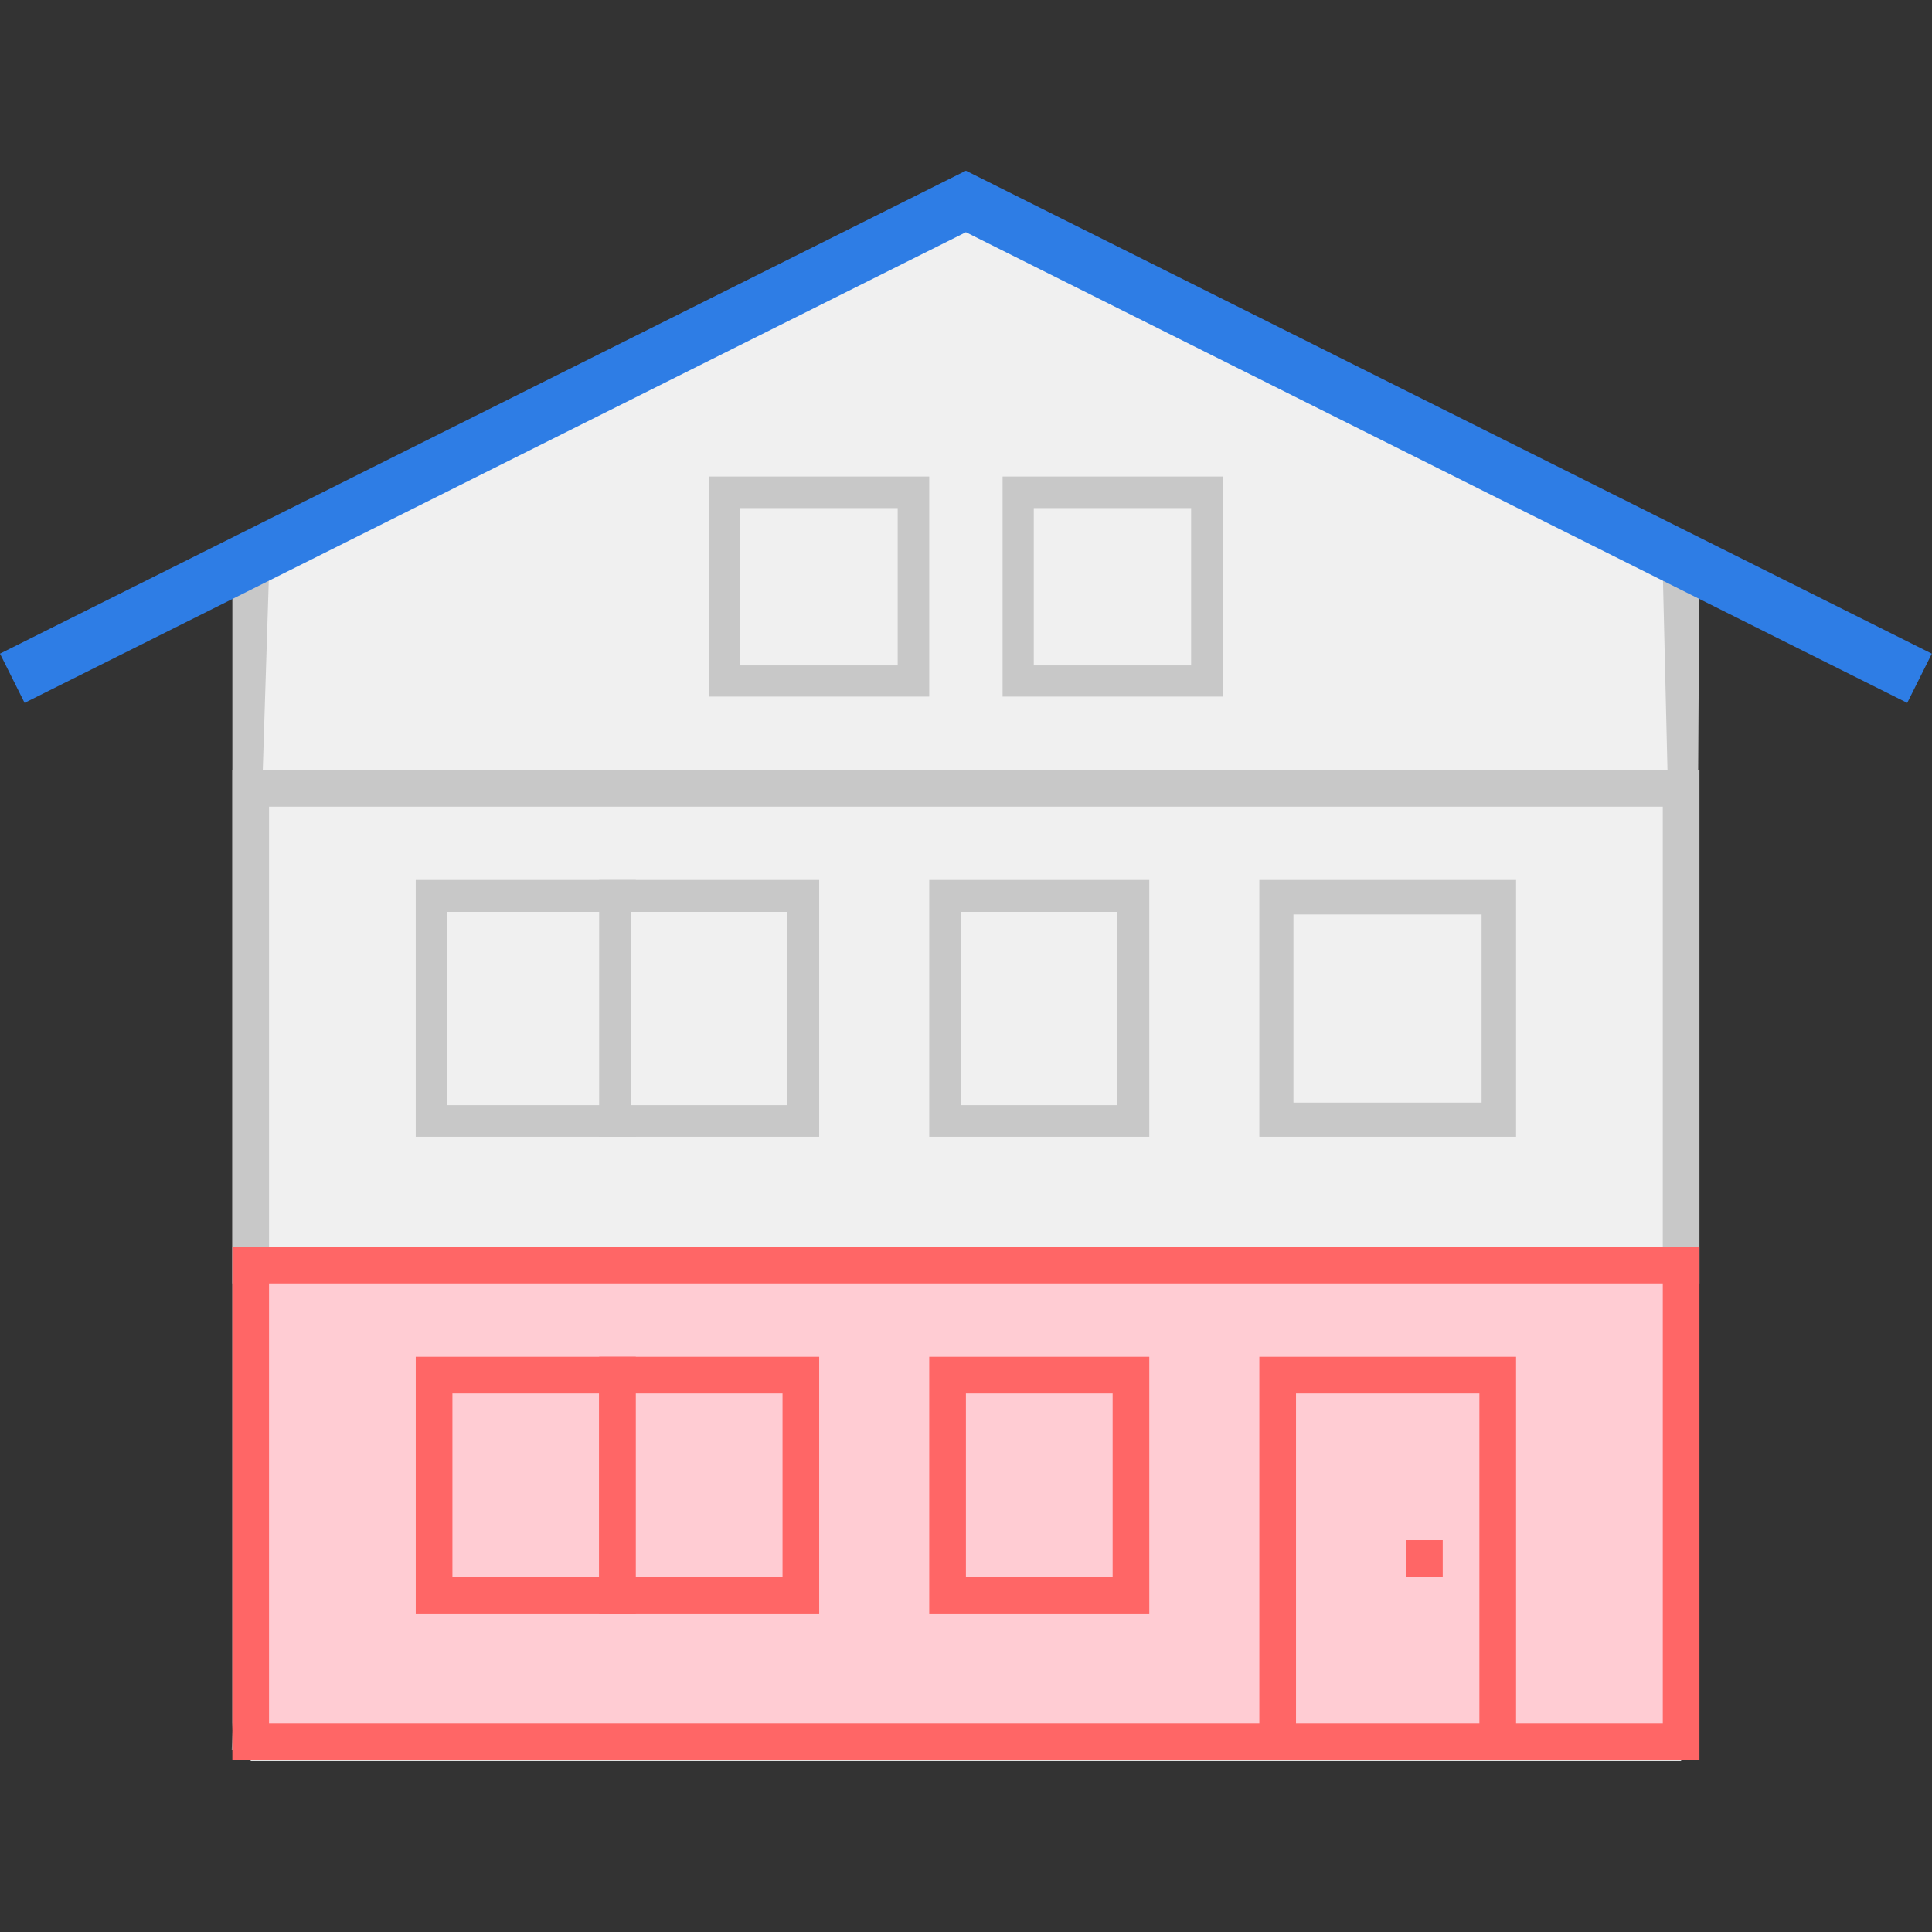 <?xml version="1.0" encoding="UTF-8" standalone="no"?>
<svg
   xmlns:dc="http://purl.org/dc/elements/1.1/"
   xmlns:cc="http://creativecommons.org/ns#"
   xmlns:rdf="http://www.w3.org/1999/02/22-rdf-syntax-ns#"
   xmlns:svg="http://www.w3.org/2000/svg"
   xmlns="http://www.w3.org/2000/svg"
   xmlns:sodipodi="http://sodipodi.sourceforge.net/DTD/sodipodi-0.dtd"
   xmlns:inkscape="http://www.inkscape.org/namespaces/inkscape"
   viewBox="0 0 64 64"
   style="enable-background:new 0 0 64 64"
   id="svg2"
   version="1.1"
   inkscape:version="0.92.2 5c3e80d, 2017-08-06"
   sodipodi:docname="selfhouse1.svg">
  <rect x="0" y="0" width="64" height="64" fill="#333333" stroke="none"/>
  <sodipodi:namedview
     pagecolor="#ffffff"
     bordercolor="#666666"
     borderopacity="1"
     objecttolerance="10"
     gridtolerance="10"
     guidetolerance="10"
     inkscape:pageopacity="0"
     inkscape:pageshadow="2"
     inkscape:window-width="1920"
     inkscape:window-height="1013"
     id="namedview73"
     showgrid="false"
     inkscape:zoom="2.6074563"
     inkscape:cx="36.337822"
     inkscape:cy="39.896946"
     inkscape:window-x="0"
     inkscape:window-y="0"
     inkscape:window-maximized="1"
     inkscape:current-layer="g4217" />
  <defs
     id="defs4">
    <linearGradient
       id="0"
       gradientUnits="userSpaceOnUse"
       x1="3"
       x2="61">
      <stop
         style="stop-color:#fff;stop-opacity:0"
         id="stop7" />
      <stop
         offset=".2"
         id="stop9" />
      <stop
         offset=".8"
         id="stop11" />
      <stop
         offset="1"
         style="stop-color:#fff;stop-opacity:0"
         id="stop13" />
    </linearGradient>
  </defs>
  <g
     id="g4217"
     transform="translate(0,6.657)">
    <g
       id="g4247"
       transform="matrix(1.215,0,0,1.215,-6.883,-5.451)">
      <path
         sodipodi:nodetypes="cccccc"
         d="M 12.5,47.025 12.404,13.534 32,4.56 51.692,13.822 51.5,47.025 Z"
         style="fill:#f0f0f0"
         id="path17"
         inkscape:connector-curvature="0" />
      <path
         d="m 32,5.12 19,9.5 0.767,32.299 L 11.983,46.729 13,14.62 32,5.12 M 32,4 12,14 V 46.712 L 51.808,46.96 52,14 Z"
         style="fill:#c8c8c8"
         id="path19"
         inkscape:connector-curvature="0"
         sodipodi:nodetypes="ccccccccccccc" />
      <path
         inkscape:connector-curvature="0"
         d="M 58,17.5 32,4.5 6,17.5"
         style="fill:none;stroke:#2e7de5;stroke-width:1.5;stroke-miterlimit:10"
         id="path21" />
      <path
         inkscape:connector-curvature="0"
         d="m 12.5,20.5 h 39 v 13 h -39 z"
         style="fill:#f0f0f0"
         id="path23" />
      <path
         inkscape:connector-curvature="0"
         d="M 51,21 V 33 H 13 V 21 h 38 m 1,-1 H 12 v 14 h 40 z"
         style="fill:#c8c8c8"
         id="path25" />
      <path
         inkscape:connector-curvature="0"
         d="m 12.5,33.5 h 39 v 13 h -39 z"
         style="fill:#ffccd3"
         id="path27" />
      <path
         inkscape:connector-curvature="0"
         d="M 51,34 V 46 H 13 V 34 h 38 m 1,-1 H 12 v 14 h 40 z"
         style="fill:#ff6666"
         id="path29" />
      <path
         inkscape:connector-curvature="0"
         d="m 17.43,23.43 h 5.13 v 6.13 h -5.13 z"
         style="fill:#f0f0f0"
         id="path31" />
      <path
         inkscape:connector-curvature="0"
         d="m 22.13,23.87 v 5.27 h -4.27 v -5.27 h 4.27 M 23,23 h -6 v 7 h 6 z"
         style="fill:#c8c8c8"
         id="path33" />
      <path
         inkscape:connector-curvature="0"
         d="m 22.43,23.43 h 5.13 v 6.13 h -5.13 z"
         style="fill:#f0f0f0"
         id="path35" />
      <path
         inkscape:connector-curvature="0"
         d="m 27.13,23.87 v 5.27 h -4.27 v -5.27 h 4.27 M 28,23 h -6 v 7 h 6 z"
         style="fill:#c8c8c8"
         id="path37" />
      <path
         inkscape:connector-curvature="0"
         d="m 25.43,12.43 h 5.14 v 5.14 h -5.14 z"
         style="fill:#f0f0f0"
         id="path39" />
      <path
         inkscape:connector-curvature="0"
         d="m 30.14,12.86 v 4.29 h -4.29 v -4.29 h 4.29 M 31,12 h -6 v 6 h 6 z"
         style="fill:#c8c8c8"
         id="path41" />
      <path
         inkscape:connector-curvature="0"
         d="m 33.43,12.43 h 5.14 v 5.14 h -5.14 z"
         style="fill:#f0f0f0"
         id="path43" />
      <path
         inkscape:connector-curvature="0"
         d="m 38.14,12.86 v 4.29 h -4.29 v -4.29 h 4.29 M 39,12 h -6 v 6 h 6 z"
         style="fill:#c8c8c8"
         id="path45" />
      <path
         inkscape:connector-curvature="0"
         d="m 40.5,36.5 h 6 v 10 h -6 z"
         style="fill:#ffccd3"
         id="path47" />
      <path
         inkscape:connector-curvature="0"
         d="m 46,37 v 9 h -5 v -9 h 5 m 1,-1 h -7 v 11 h 7 z"
         style="fill:#ff6666"
         id="path49" />
      <path
         inkscape:connector-curvature="0"
         d="m 31.43,23.43 h 5.13 v 6.13 h -5.13 z"
         style="fill:#f0f0f0"
         id="path51" />
      <path
         inkscape:connector-curvature="0"
         d="m 36.13,23.87 v 5.27 h -4.27 v -5.27 h 4.27 M 37,23 h -6 v 7 h 6 z"
         style="fill:#c8c8c8"
         id="path53" />
      <path
         inkscape:connector-curvature="0"
         d="m 17.5,36.5 h 5 v 6 h -5 z"
         style="fill:#ffccd3"
         id="path55" />
      <path
         inkscape:connector-curvature="0"
         d="m 22,37 v 5 h -4 v -5 h 4 m 1,-1 h -6 v 7 h 6 z"
         style="fill:#ff6666"
         id="path57" />
      <path
         inkscape:connector-curvature="0"
         d="m 22.5,36.5 h 5 v 6 h -5 z"
         style="fill:#ffccd3"
         id="path59" />
      <path
         inkscape:connector-curvature="0"
         d="m 27,37 v 5 h -4 v -5 h 4 m 1,-1 h -6 v 7 h 6 z"
         style="fill:#ff6666"
         id="path61" />
      <path
         inkscape:connector-curvature="0"
         d="m 31.5,36.5 h 5 v 6 h -5 z"
         style="fill:#ffccd3"
         id="path63" />
      <path
         inkscape:connector-curvature="0"
         d="m 36,37 v 5 h -4 v -5 h 4 m 1,-1 h -6 v 7 h 6 z"
         style="fill:#ff6666"
         id="path65" />
      <path
         inkscape:connector-curvature="0"
         d="m 40.47,23.47 h 6.06 v 6.06 h -6.06 z"
         style="fill:#f0f0f0"
         id="path67" />
      <path
         inkscape:connector-curvature="0"
         d="m 46.06,23.94 v 5.13 h -5.13 v -5.13 h 5.13 M 47,23 h -7 v 7 h 7 z"
         style="fill:#c8c8c8"
         id="path69" />
      <path
         inkscape:connector-curvature="0"
         d="m 44,41 h 1 v 1 h -1 z"
         style="fill:#ff6666"
         id="path71" />
    </g>
  </g>
</svg>

